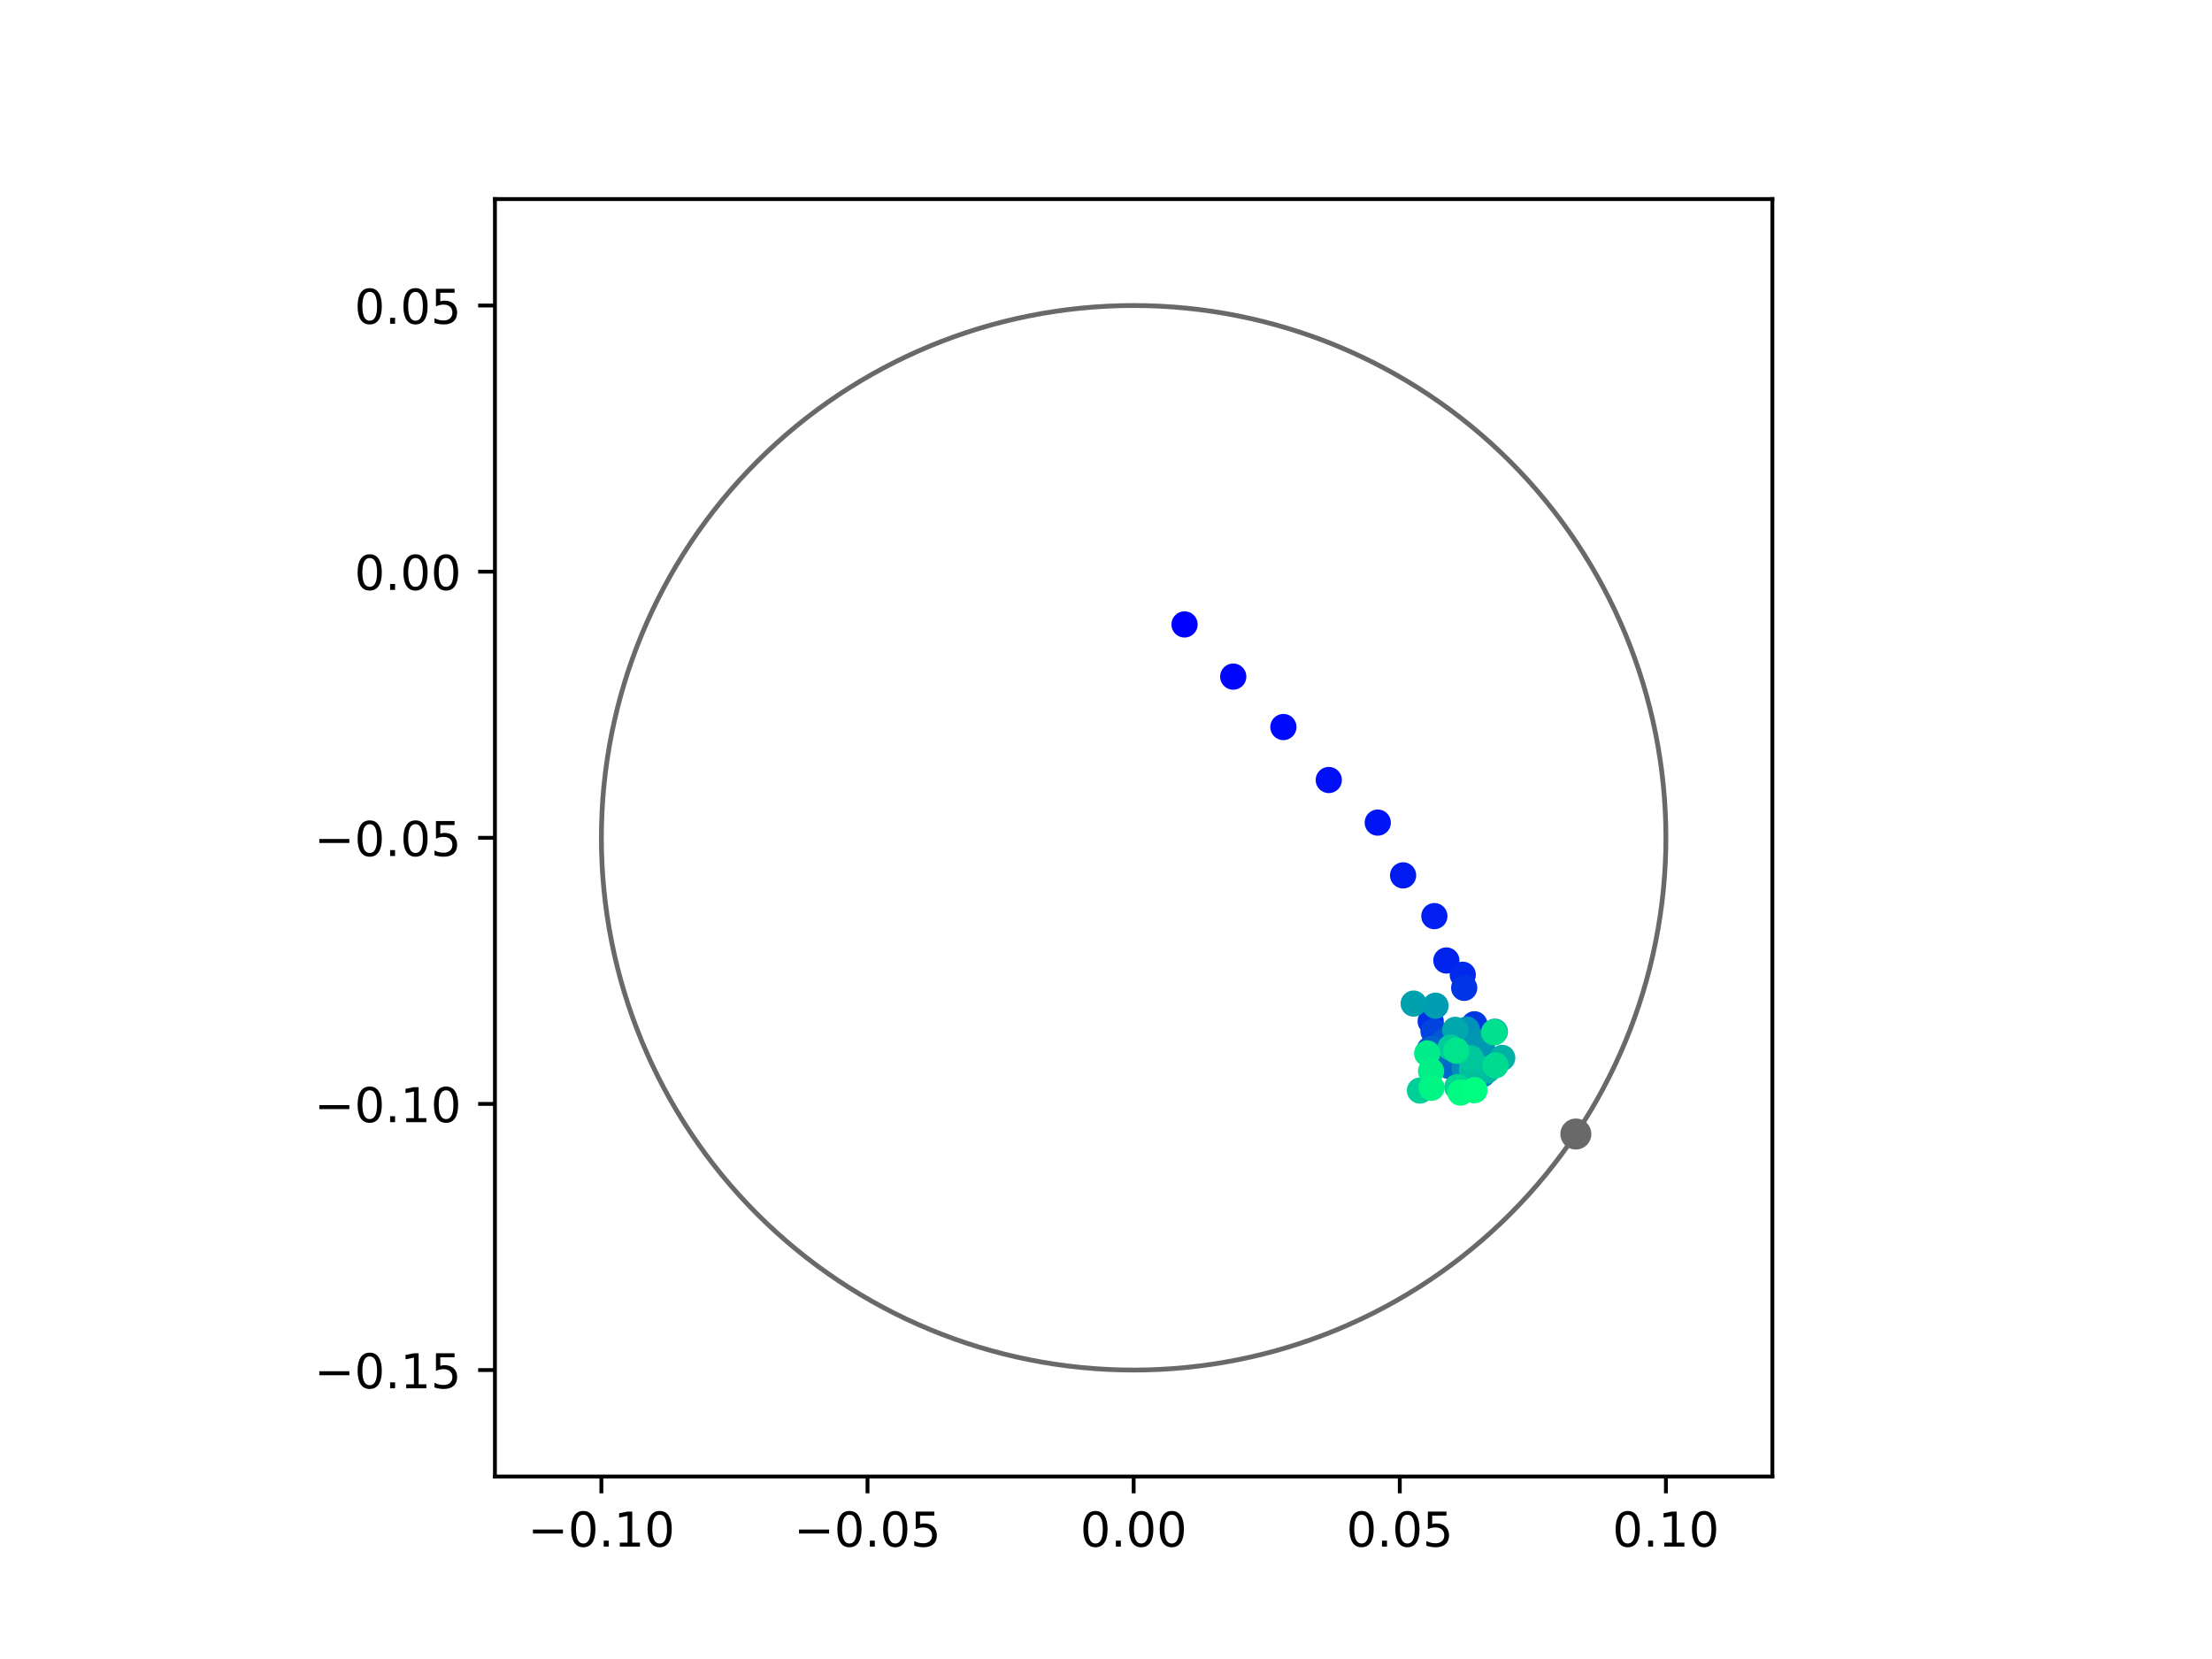 <?xml version="1.0" encoding="utf-8" standalone="no"?>
<!DOCTYPE svg PUBLIC "-//W3C//DTD SVG 1.1//EN"
  "http://www.w3.org/Graphics/SVG/1.1/DTD/svg11.dtd">
<!-- Created with matplotlib (https://matplotlib.org/) -->
<svg height="345.6pt" version="1.1" viewBox="0 0 460.8 345.6" width="460.8pt" xmlns="http://www.w3.org/2000/svg" xmlns:xlink="http://www.w3.org/1999/xlink">
 <defs>
  <style type="text/css">
*{stroke-linecap:butt;stroke-linejoin:round;}
  </style>
 </defs>
 <g id="figure_1">
  <g id="patch_1">
   <path d="M 0 345.6 
L 460.8 345.6 
L 460.8 0 
L 0 0 
z
" style="fill:#ffffff;"/>
  </g>
  <g id="axes_1">
   <g id="patch_2">
    <path d="M 103.104 307.584 
L 369.216 307.584 
L 369.216 41.472 
L 103.104 41.472 
z
" style="fill:#ffffff;"/>
   </g>
   <g id="PathCollection_1">
    <defs>
     <path d="M 0 2.236 
C 0.593 2.236 1.162 2 1.581 1.581 
C 2 1.162 2.236 0.593 2.236 0 
C 2.236 -0.593 2 -1.162 1.581 -1.581 
C 1.162 -2 0.593 -2.236 0 -2.236 
C -0.593 -2.236 -1.162 -2 -1.581 -1.581 
C -2 -1.162 -2.236 -0.593 -2.236 0 
C -2.236 0.593 -2 1.162 -1.581 1.581 
C -1.162 2 -0.593 2.236 0 2.236 
z
" id="C0_0_c43bd50ca7"/>
    </defs>
    <g clip-path="url(#pa6a1e3ee64)">
     <use style="fill:#0000ff;stroke:#0000ff;" x="246.761" xlink:href="#C0_0_c43bd50ca7" y="130.079"/>
    </g>
    <g clip-path="url(#pa6a1e3ee64)">
     <use style="fill:#0005fc;stroke:#0005fc;" x="256.905" xlink:href="#C0_0_c43bd50ca7" y="140.952"/>
    </g>
    <g clip-path="url(#pa6a1e3ee64)">
     <use style="fill:#000afa;stroke:#000afa;" x="267.353" xlink:href="#C0_0_c43bd50ca7" y="151.456"/>
    </g>
    <g clip-path="url(#pa6a1e3ee64)">
     <use style="fill:#000ff8;stroke:#000ff8;" x="276.811" xlink:href="#C0_0_c43bd50ca7" y="162.492"/>
    </g>
    <g clip-path="url(#pa6a1e3ee64)">
     <use style="fill:#0014f5;stroke:#0014f5;" x="287.011" xlink:href="#C0_0_c43bd50ca7" y="171.364"/>
    </g>
    <g clip-path="url(#pa6a1e3ee64)">
     <use style="fill:#001af2;stroke:#001af2;" x="292.287" xlink:href="#C0_0_c43bd50ca7" y="182.358"/>
    </g>
    <g clip-path="url(#pa6a1e3ee64)">
     <use style="fill:#001ff0;stroke:#001ff0;" x="298.804" xlink:href="#C0_0_c43bd50ca7" y="190.845"/>
    </g>
    <g clip-path="url(#pa6a1e3ee64)">
     <use style="fill:#0024ed;stroke:#0024ed;" x="301.303" xlink:href="#C0_0_c43bd50ca7" y="200.086"/>
    </g>
    <g clip-path="url(#pa6a1e3ee64)">
     <use style="fill:#0029eb;stroke:#0029eb;" x="304.718" xlink:href="#C0_0_c43bd50ca7" y="203.061"/>
    </g>
    <g clip-path="url(#pa6a1e3ee64)">
     <use style="fill:#002fe8;stroke:#002fe8;" x="298.041" xlink:href="#C0_0_c43bd50ca7" y="212.766"/>
    </g>
    <g clip-path="url(#pa6a1e3ee64)">
     <use style="fill:#0034e5;stroke:#0034e5;" x="305.017" xlink:href="#C0_0_c43bd50ca7" y="205.789"/>
    </g>
    <g clip-path="url(#pa6a1e3ee64)">
     <use style="fill:#0039e2;stroke:#0039e2;" x="307.153" xlink:href="#C0_0_c43bd50ca7" y="213.373"/>
    </g>
    <g clip-path="url(#pa6a1e3ee64)">
     <use style="fill:#003ee0;stroke:#003ee0;" x="298.839" xlink:href="#C0_0_c43bd50ca7" y="221.093"/>
    </g>
    <g clip-path="url(#pa6a1e3ee64)">
     <use style="fill:#0043de;stroke:#0043de;" x="298.624" xlink:href="#C0_0_c43bd50ca7" y="214.846"/>
    </g>
    <g clip-path="url(#pa6a1e3ee64)">
     <use style="fill:#0049db;stroke:#0049db;" x="303.017" xlink:href="#C0_0_c43bd50ca7" y="218.184"/>
    </g>
    <g clip-path="url(#pa6a1e3ee64)">
     <use style="fill:#004ed8;stroke:#004ed8;" x="303.716" xlink:href="#C0_0_c43bd50ca7" y="221.658"/>
    </g>
    <g clip-path="url(#pa6a1e3ee64)">
     <use style="fill:#0053d6;stroke:#0053d6;" x="297.819" xlink:href="#C0_0_c43bd50ca7" y="218.634"/>
    </g>
    <g clip-path="url(#pa6a1e3ee64)">
     <use style="fill:#0058d3;stroke:#0058d3;" x="301.052" xlink:href="#C0_0_c43bd50ca7" y="216.806"/>
    </g>
    <g clip-path="url(#pa6a1e3ee64)">
     <use style="fill:#005ed0;stroke:#005ed0;" x="302.622" xlink:href="#C0_0_c43bd50ca7" y="216.504"/>
    </g>
    <g clip-path="url(#pa6a1e3ee64)">
     <use style="fill:#0063ce;stroke:#0063ce;" x="298.449" xlink:href="#C0_0_c43bd50ca7" y="218.497"/>
    </g>
    <g clip-path="url(#pa6a1e3ee64)">
     <use style="fill:#0068cb;stroke:#0068cb;" x="301.955" xlink:href="#C0_0_c43bd50ca7" y="222.112"/>
    </g>
    <g clip-path="url(#pa6a1e3ee64)">
     <use style="fill:#006dc8;stroke:#006dc8;" x="307.004" xlink:href="#C0_0_c43bd50ca7" y="227.007"/>
    </g>
    <g clip-path="url(#pa6a1e3ee64)">
     <use style="fill:#0072c6;stroke:#0072c6;" x="302.047" xlink:href="#C0_0_c43bd50ca7" y="218.973"/>
    </g>
    <g clip-path="url(#pa6a1e3ee64)">
     <use style="fill:#0078c3;stroke:#0078c3;" x="306.603" xlink:href="#C0_0_c43bd50ca7" y="223.756"/>
    </g>
    <g clip-path="url(#pa6a1e3ee64)">
     <use style="fill:#007dc0;stroke:#007dc0;" x="306.628" xlink:href="#C0_0_c43bd50ca7" y="218.322"/>
    </g>
    <g clip-path="url(#pa6a1e3ee64)">
     <use style="fill:#0082be;stroke:#0082be;" x="308.718" xlink:href="#C0_0_c43bd50ca7" y="218.187"/>
    </g>
    <g clip-path="url(#pa6a1e3ee64)">
     <use style="fill:#0087bc;stroke:#0087bc;" x="308.842" xlink:href="#C0_0_c43bd50ca7" y="223.801"/>
    </g>
    <g clip-path="url(#pa6a1e3ee64)">
     <use style="fill:#008db8;stroke:#008db8;" x="305.101" xlink:href="#C0_0_c43bd50ca7" y="222.557"/>
    </g>
    <g clip-path="url(#pa6a1e3ee64)">
     <use style="fill:#0092b6;stroke:#0092b6;" x="305.569" xlink:href="#C0_0_c43bd50ca7" y="214.481"/>
    </g>
    <g clip-path="url(#pa6a1e3ee64)">
     <use style="fill:#0097b3;stroke:#0097b3;" x="308.417" xlink:href="#C0_0_c43bd50ca7" y="217.187"/>
    </g>
    <g clip-path="url(#pa6a1e3ee64)">
     <use style="fill:#009cb1;stroke:#009cb1;" x="299.04" xlink:href="#C0_0_c43bd50ca7" y="209.505"/>
    </g>
    <g clip-path="url(#pa6a1e3ee64)">
     <use style="fill:#00a1ae;stroke:#00a1ae;" x="294.495" xlink:href="#C0_0_c43bd50ca7" y="209.065"/>
    </g>
    <g clip-path="url(#pa6a1e3ee64)">
     <use style="fill:#00a7ac;stroke:#00a7ac;" x="303.166" xlink:href="#C0_0_c43bd50ca7" y="214.535"/>
    </g>
    <g clip-path="url(#pa6a1e3ee64)">
     <use style="fill:#00aca9;stroke:#00aca9;" x="311.409" xlink:href="#C0_0_c43bd50ca7" y="214.92"/>
    </g>
    <g clip-path="url(#pa6a1e3ee64)">
     <use style="fill:#00b1a6;stroke:#00b1a6;" x="312.939" xlink:href="#C0_0_c43bd50ca7" y="220.383"/>
    </g>
    <g clip-path="url(#pa6a1e3ee64)">
     <use style="fill:#00b6a4;stroke:#00b6a4;" x="309.836" xlink:href="#C0_0_c43bd50ca7" y="222.955"/>
    </g>
    <g clip-path="url(#pa6a1e3ee64)">
     <use style="fill:#00bca1;stroke:#00bca1;" x="307.887" xlink:href="#C0_0_c43bd50ca7" y="222.259"/>
    </g>
    <g clip-path="url(#pa6a1e3ee64)">
     <use style="fill:#00c19e;stroke:#00c19e;" x="306.638" xlink:href="#C0_0_c43bd50ca7" y="222.912"/>
    </g>
    <g clip-path="url(#pa6a1e3ee64)">
     <use style="fill:#00c69c;stroke:#00c69c;" x="306.369" xlink:href="#C0_0_c43bd50ca7" y="220.486"/>
    </g>
    <g clip-path="url(#pa6a1e3ee64)">
     <use style="fill:#00cb9a;stroke:#00cb9a;" x="302.173" xlink:href="#C0_0_c43bd50ca7" y="218.222"/>
    </g>
    <g clip-path="url(#pa6a1e3ee64)">
     <use style="fill:#00d097;stroke:#00d097;" x="295.803" xlink:href="#C0_0_c43bd50ca7" y="227.181"/>
    </g>
    <g clip-path="url(#pa6a1e3ee64)">
     <use style="fill:#00d694;stroke:#00d694;" x="303.574" xlink:href="#C0_0_c43bd50ca7" y="226.467"/>
    </g>
    <g clip-path="url(#pa6a1e3ee64)">
     <use style="fill:#00db92;stroke:#00db92;" x="311.533" xlink:href="#C0_0_c43bd50ca7" y="221.935"/>
    </g>
    <g clip-path="url(#pa6a1e3ee64)">
     <use style="fill:#00e08f;stroke:#00e08f;" x="311.251" xlink:href="#C0_0_c43bd50ca7" y="215.066"/>
    </g>
    <g clip-path="url(#pa6a1e3ee64)">
     <use style="fill:#00e58c;stroke:#00e58c;" x="303.369" xlink:href="#C0_0_c43bd50ca7" y="218.867"/>
    </g>
    <g clip-path="url(#pa6a1e3ee64)">
     <use style="fill:#00eb8a;stroke:#00eb8a;" x="297.309" xlink:href="#C0_0_c43bd50ca7" y="219.445"/>
    </g>
    <g clip-path="url(#pa6a1e3ee64)">
     <use style="fill:#00f087;stroke:#00f087;" x="298.118" xlink:href="#C0_0_c43bd50ca7" y="223.143"/>
    </g>
    <g clip-path="url(#pa6a1e3ee64)">
     <use style="fill:#00f584;stroke:#00f584;" x="298.217" xlink:href="#C0_0_c43bd50ca7" y="226.597"/>
    </g>
    <g clip-path="url(#pa6a1e3ee64)">
     <use style="fill:#00fa82;stroke:#00fa82;" x="304.247" xlink:href="#C0_0_c43bd50ca7" y="227.61"/>
    </g>
    <g clip-path="url(#pa6a1e3ee64)">
     <use style="fill:#00ff80;stroke:#00ff80;" x="307.164" xlink:href="#C0_0_c43bd50ca7" y="227.112"/>
    </g>
   </g>
   <g id="PathCollection_2">
    <defs>
     <path d="M 0 2.739 
C 0.726 2.739 1.423 2.45 1.936 1.936 
C 2.45 1.423 2.739 0.726 2.739 0 
C 2.739 -0.726 2.45 -1.423 1.936 -1.936 
C 1.423 -2.45 0.726 -2.739 0 -2.739 
C -0.726 -2.739 -1.423 -2.45 -1.936 -1.936 
C -2.45 -1.423 -2.739 -0.726 -2.739 0 
C -2.739 0.726 -2.45 1.423 -1.936 1.936 
C -1.423 2.45 -0.726 2.739 0 2.739 
z
" id="m8f678002b4" style="stroke:#696969;"/>
    </defs>
    <g clip-path="url(#pa6a1e3ee64)">
     <use style="fill:#696969;stroke:#696969;" x="328.28" xlink:href="#m8f678002b4" y="236.24"/>
    </g>
   </g>
   <g id="patch_3">
    <path clip-path="url(#pa6a1e3ee64)" d="M 236.16 285.408 
C 265.566 285.408 293.771 273.725 314.564 252.932 
C 335.357 232.139 347.04 203.934 347.04 174.528 
C 347.04 145.122 335.357 116.917 314.564 96.124 
C 293.771 75.331 265.566 63.648 236.16 63.648 
C 206.754 63.648 178.549 75.331 157.756 96.124 
C 136.963 116.917 125.28 145.122 125.28 174.528 
C 125.28 203.934 136.963 232.139 157.756 252.932 
C 178.549 273.725 206.754 285.408 236.16 285.408 
z
" style="fill:none;stroke:#696969;stroke-linejoin:miter;"/>
   </g>
   <g id="matplotlib.axis_1">
    <g id="xtick_1">
     <g id="line2d_1">
      <defs>
       <path d="M 0 0 
L 0 3.5 
" id="me059c18f3b" style="stroke:#000000;stroke-width:0.8;"/>
      </defs>
      <g>
       <use style="stroke:#000000;stroke-width:0.8;" x="125.28" xlink:href="#me059c18f3b" y="307.584"/>
      </g>
     </g>
     <g id="text_1">
      <!-- −0.10 -->
      <defs>
       <path d="M 10.594 35.5 
L 73.188 35.5 
L 73.188 27.203 
L 10.594 27.203 
z
" id="DejaVuSans-8722"/>
       <path d="M 31.781 66.406 
Q 24.172 66.406 20.328 58.906 
Q 16.5 51.422 16.5 36.375 
Q 16.5 21.391 20.328 13.891 
Q 24.172 6.391 31.781 6.391 
Q 39.453 6.391 43.281 13.891 
Q 47.125 21.391 47.125 36.375 
Q 47.125 51.422 43.281 58.906 
Q 39.453 66.406 31.781 66.406 
z
M 31.781 74.219 
Q 44.047 74.219 50.516 64.516 
Q 56.984 54.828 56.984 36.375 
Q 56.984 17.969 50.516 8.266 
Q 44.047 -1.422 31.781 -1.422 
Q 19.531 -1.422 13.062 8.266 
Q 6.594 17.969 6.594 36.375 
Q 6.594 54.828 13.062 64.516 
Q 19.531 74.219 31.781 74.219 
z
" id="DejaVuSans-48"/>
       <path d="M 10.688 12.406 
L 21 12.406 
L 21 0 
L 10.688 0 
z
" id="DejaVuSans-46"/>
       <path d="M 12.406 8.297 
L 28.516 8.297 
L 28.516 63.922 
L 10.984 60.406 
L 10.984 69.391 
L 28.422 72.906 
L 38.281 72.906 
L 38.281 8.297 
L 54.391 8.297 
L 54.391 0 
L 12.406 0 
z
" id="DejaVuSans-49"/>
      </defs>
      <g transform="translate(109.957 322.182)scale(0.1 -0.1)">
       <use xlink:href="#DejaVuSans-8722"/>
       <use x="83.789" xlink:href="#DejaVuSans-48"/>
       <use x="147.412" xlink:href="#DejaVuSans-46"/>
       <use x="179.199" xlink:href="#DejaVuSans-49"/>
       <use x="242.822" xlink:href="#DejaVuSans-48"/>
      </g>
     </g>
    </g>
    <g id="xtick_2">
     <g id="line2d_2">
      <g>
       <use style="stroke:#000000;stroke-width:0.8;" x="180.72" xlink:href="#me059c18f3b" y="307.584"/>
      </g>
     </g>
     <g id="text_2">
      <!-- −0.05 -->
      <defs>
       <path d="M 10.797 72.906 
L 49.516 72.906 
L 49.516 64.594 
L 19.828 64.594 
L 19.828 46.734 
Q 21.969 47.469 24.109 47.828 
Q 26.266 48.188 28.422 48.188 
Q 40.625 48.188 47.75 41.5 
Q 54.891 34.812 54.891 23.391 
Q 54.891 11.625 47.562 5.094 
Q 40.234 -1.422 26.906 -1.422 
Q 22.312 -1.422 17.547 -0.641 
Q 12.797 0.141 7.719 1.703 
L 7.719 11.625 
Q 12.109 9.234 16.797 8.062 
Q 21.484 6.891 26.703 6.891 
Q 35.156 6.891 40.078 11.328 
Q 45.016 15.766 45.016 23.391 
Q 45.016 31 40.078 35.438 
Q 35.156 39.891 26.703 39.891 
Q 22.75 39.891 18.812 39.016 
Q 14.891 38.141 10.797 36.281 
z
" id="DejaVuSans-53"/>
      </defs>
      <g transform="translate(165.397 322.182)scale(0.1 -0.1)">
       <use xlink:href="#DejaVuSans-8722"/>
       <use x="83.789" xlink:href="#DejaVuSans-48"/>
       <use x="147.412" xlink:href="#DejaVuSans-46"/>
       <use x="179.199" xlink:href="#DejaVuSans-48"/>
       <use x="242.822" xlink:href="#DejaVuSans-53"/>
      </g>
     </g>
    </g>
    <g id="xtick_3">
     <g id="line2d_3">
      <g>
       <use style="stroke:#000000;stroke-width:0.8;" x="236.16" xlink:href="#me059c18f3b" y="307.584"/>
      </g>
     </g>
     <g id="text_3">
      <!-- 0.00 -->
      <g transform="translate(225.027 322.182)scale(0.1 -0.1)">
       <use xlink:href="#DejaVuSans-48"/>
       <use x="63.623" xlink:href="#DejaVuSans-46"/>
       <use x="95.41" xlink:href="#DejaVuSans-48"/>
       <use x="159.033" xlink:href="#DejaVuSans-48"/>
      </g>
     </g>
    </g>
    <g id="xtick_4">
     <g id="line2d_4">
      <g>
       <use style="stroke:#000000;stroke-width:0.8;" x="291.6" xlink:href="#me059c18f3b" y="307.584"/>
      </g>
     </g>
     <g id="text_4">
      <!-- 0.05 -->
      <g transform="translate(280.467 322.182)scale(0.1 -0.1)">
       <use xlink:href="#DejaVuSans-48"/>
       <use x="63.623" xlink:href="#DejaVuSans-46"/>
       <use x="95.41" xlink:href="#DejaVuSans-48"/>
       <use x="159.033" xlink:href="#DejaVuSans-53"/>
      </g>
     </g>
    </g>
    <g id="xtick_5">
     <g id="line2d_5">
      <g>
       <use style="stroke:#000000;stroke-width:0.8;" x="347.04" xlink:href="#me059c18f3b" y="307.584"/>
      </g>
     </g>
     <g id="text_5">
      <!-- 0.10 -->
      <g transform="translate(335.907 322.182)scale(0.1 -0.1)">
       <use xlink:href="#DejaVuSans-48"/>
       <use x="63.623" xlink:href="#DejaVuSans-46"/>
       <use x="95.41" xlink:href="#DejaVuSans-49"/>
       <use x="159.033" xlink:href="#DejaVuSans-48"/>
      </g>
     </g>
    </g>
   </g>
   <g id="matplotlib.axis_2">
    <g id="ytick_1">
     <g id="line2d_6">
      <defs>
       <path d="M 0 0 
L -3.5 0 
" id="m457ebc6c3d" style="stroke:#000000;stroke-width:0.8;"/>
      </defs>
      <g>
       <use style="stroke:#000000;stroke-width:0.8;" x="103.104" xlink:href="#m457ebc6c3d" y="285.408"/>
      </g>
     </g>
     <g id="text_6">
      <!-- −0.15 -->
      <g transform="translate(65.459 289.207)scale(0.1 -0.1)">
       <use xlink:href="#DejaVuSans-8722"/>
       <use x="83.789" xlink:href="#DejaVuSans-48"/>
       <use x="147.412" xlink:href="#DejaVuSans-46"/>
       <use x="179.199" xlink:href="#DejaVuSans-49"/>
       <use x="242.822" xlink:href="#DejaVuSans-53"/>
      </g>
     </g>
    </g>
    <g id="ytick_2">
     <g id="line2d_7">
      <g>
       <use style="stroke:#000000;stroke-width:0.8;" x="103.104" xlink:href="#m457ebc6c3d" y="229.968"/>
      </g>
     </g>
     <g id="text_7">
      <!-- −0.10 -->
      <g transform="translate(65.459 233.767)scale(0.1 -0.1)">
       <use xlink:href="#DejaVuSans-8722"/>
       <use x="83.789" xlink:href="#DejaVuSans-48"/>
       <use x="147.412" xlink:href="#DejaVuSans-46"/>
       <use x="179.199" xlink:href="#DejaVuSans-49"/>
       <use x="242.822" xlink:href="#DejaVuSans-48"/>
      </g>
     </g>
    </g>
    <g id="ytick_3">
     <g id="line2d_8">
      <g>
       <use style="stroke:#000000;stroke-width:0.8;" x="103.104" xlink:href="#m457ebc6c3d" y="174.528"/>
      </g>
     </g>
     <g id="text_8">
      <!-- −0.05 -->
      <g transform="translate(65.459 178.327)scale(0.1 -0.1)">
       <use xlink:href="#DejaVuSans-8722"/>
       <use x="83.789" xlink:href="#DejaVuSans-48"/>
       <use x="147.412" xlink:href="#DejaVuSans-46"/>
       <use x="179.199" xlink:href="#DejaVuSans-48"/>
       <use x="242.822" xlink:href="#DejaVuSans-53"/>
      </g>
     </g>
    </g>
    <g id="ytick_4">
     <g id="line2d_9">
      <g>
       <use style="stroke:#000000;stroke-width:0.8;" x="103.104" xlink:href="#m457ebc6c3d" y="119.088"/>
      </g>
     </g>
     <g id="text_9">
      <!-- 0.00 -->
      <g transform="translate(73.838 122.887)scale(0.1 -0.1)">
       <use xlink:href="#DejaVuSans-48"/>
       <use x="63.623" xlink:href="#DejaVuSans-46"/>
       <use x="95.41" xlink:href="#DejaVuSans-48"/>
       <use x="159.033" xlink:href="#DejaVuSans-48"/>
      </g>
     </g>
    </g>
    <g id="ytick_5">
     <g id="line2d_10">
      <g>
       <use style="stroke:#000000;stroke-width:0.8;" x="103.104" xlink:href="#m457ebc6c3d" y="63.648"/>
      </g>
     </g>
     <g id="text_10">
      <!-- 0.05 -->
      <g transform="translate(73.838 67.447)scale(0.1 -0.1)">
       <use xlink:href="#DejaVuSans-48"/>
       <use x="63.623" xlink:href="#DejaVuSans-46"/>
       <use x="95.41" xlink:href="#DejaVuSans-48"/>
       <use x="159.033" xlink:href="#DejaVuSans-53"/>
      </g>
     </g>
    </g>
   </g>
   <g id="patch_4">
    <path d="M 103.104 307.584 
L 103.104 41.472 
" style="fill:none;stroke:#000000;stroke-linecap:square;stroke-linejoin:miter;stroke-width:0.8;"/>
   </g>
   <g id="patch_5">
    <path d="M 369.216 307.584 
L 369.216 41.472 
" style="fill:none;stroke:#000000;stroke-linecap:square;stroke-linejoin:miter;stroke-width:0.8;"/>
   </g>
   <g id="patch_6">
    <path d="M 103.104 307.584 
L 369.216 307.584 
" style="fill:none;stroke:#000000;stroke-linecap:square;stroke-linejoin:miter;stroke-width:0.8;"/>
   </g>
   <g id="patch_7">
    <path d="M 103.104 41.472 
L 369.216 41.472 
" style="fill:none;stroke:#000000;stroke-linecap:square;stroke-linejoin:miter;stroke-width:0.8;"/>
   </g>
  </g>
 </g>
 <defs>
  <clipPath id="pa6a1e3ee64">
   <rect height="266.112" width="266.112" x="103.104" y="41.472"/>
  </clipPath>
 </defs>
</svg>
